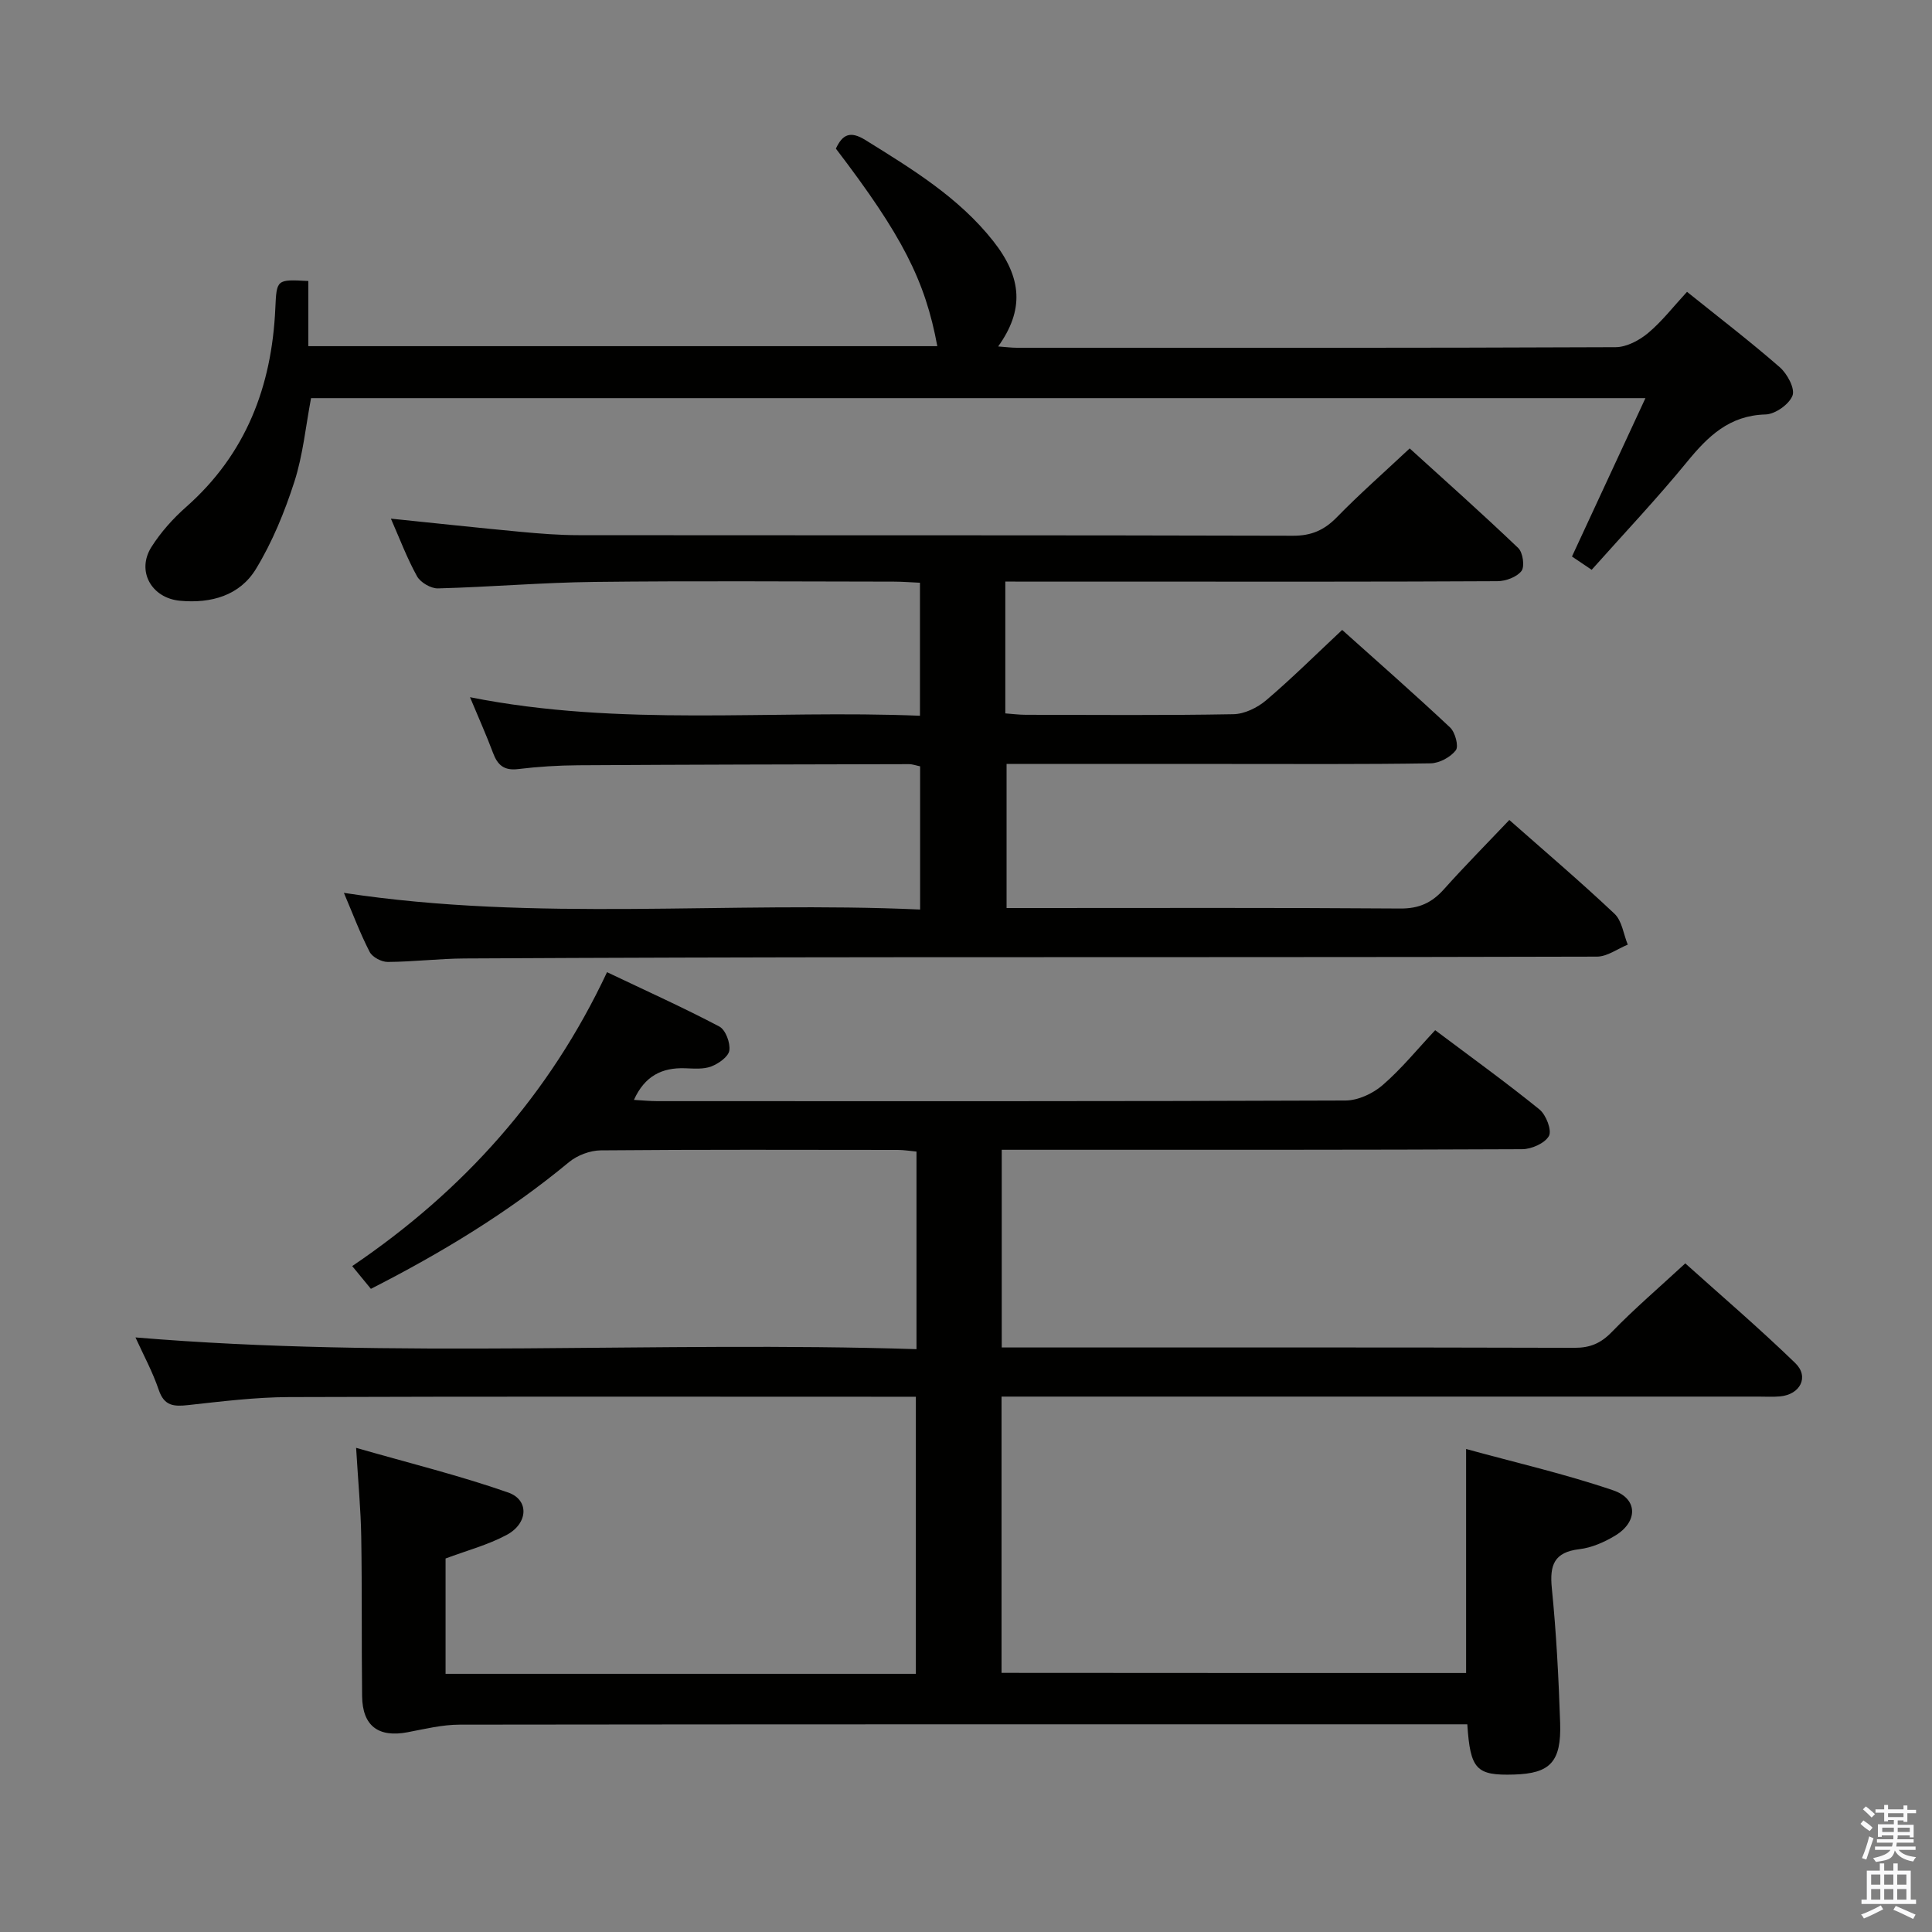 <svg enable-background="new 0 0 400 400" viewBox="0 0 400 400" xmlns="http://www.w3.org/2000/svg"><rect x="0" y="0" width="400" height="400" fill="#808080" stroke="none"/><path d="m385.2 377.6.6-.7c.6.4 1.3.9 1.9 1.5l-.6.7c-.8-.5-1.4-1-1.9-1.5zm.3 7.1c.6-1.4 1.1-2.9 1.5-4.5.3.1.6.3.9.4-.5 1.4-1 2.9-1.5 4.4zm.2-10.1.6-.6c.7.5 1.3 1.1 1.9 1.6l-.7.7c-.6-.6-1.2-1.2-1.8-1.7zm8.4-.8h.8v.9h1.8v.7h-1.8v1.8h-.8v-.3h-1.2v.9h3.3v2.6h-.8v-.4h-2.5c0 .3 0 .6-.1.8h3.4v.7h-3.5c0 .3-.1.6-.1.8h4v.7h-3.5c.7.9 1.9 1.3 3.6 1.5-.2.2-.4.5-.6.9-1.9-.3-3.2-1.1-3.8-2.3-.5 2.1-1.8 2-3.9 2.4-.2-.3-.4-.5-.6-.8 1.9-.4 3.1-.9 3.6-1.7h-3.2v-.7h3.5c.1-.2.1-.5.2-.8h-3.3v-.7h3.4c0-.2 0-.5 0-.8h-2.4v.3h-.8v-2.6h3.3v-.9h-1.2v.3h-.8v-1.8h-1.8v-.7h1.8v-.9h.8v.9h3.2zm-4.4 5.5h2.4c0-.3 0-.6 0-.9h-2.4zm1.2-3.1h3.2v-.8h-3.2zm4.4 2.2h-2.4v.9h2.5v-.9z" fill="#fafafb"/><path d="m389.2 385.8h.9v1.5h1.9v-1.5h.9v1.5h2.7v6h1.1v.9h-11.3v-.9h1.1v-6h2.7zm.2 8.7.5.8c-1.2.6-2.5 1.3-4 1.9-.2-.3-.3-.6-.6-.8 1.6-.6 3-1.3 4.1-1.9zm-2-4.3h1.9v-2.1h-1.9zm0 3.1h1.9v-2.2h-1.9zm2.7-3.1h1.9v-2.1h-1.9zm0 3.1h1.9v-2.2h-1.9zm2.4 1.3c1.4.6 2.7 1.2 4.1 1.8l-.5.9c-1.5-.7-2.8-1.4-4.1-1.9zm2.2-6.5h-1.9v2.1h1.9zm-1.9 5.2h1.9v-2.2h-1.9z" fill="#fafafb"/><g fill="#010100"><path d="m303.54 346.38c0-15.27 0-30.2 0-46.38 10.3 2.83 20.57 5.18 30.49 8.57 5.14 1.76 5.08 6.54.35 9.38-2.23 1.34-4.84 2.49-7.38 2.79-5.25.62-6.19 3.29-5.71 8.09.93 9.26 1.41 18.57 1.72 27.87.27 8.1-2.08 10.48-9.54 10.7-7.82.23-9.06-1.01-9.68-10.4-1.67 0-3.41 0-5.15 0-67.82 0-135.64-.02-203.46.07-3.6 0-7.21.89-10.78 1.57-6.06 1.15-9.36-1.3-9.43-7.48-.13-11 0-22-.18-32.99-.09-5.61-.63-11.21-1.06-18.41 11.1 3.19 21.46 5.74 31.49 9.25 4.39 1.54 4.13 6.41-.34 8.79-3.89 2.08-8.28 3.24-12.63 4.87v23.88h97.37c0-18.95 0-37.83 0-57.37-1.79 0-3.57 0-5.34 0-41.49 0-82.98-.08-124.47.07-6.96.03-13.93.9-20.86 1.66-2.95.32-4.95.21-6.08-3.14-1.27-3.75-3.19-7.28-4.82-10.87 53.88 4.51 107.69.71 161.7 2.43 0-14.07 0-27.32 0-40.91-1.33-.12-2.6-.34-3.87-.34-20.5-.02-40.99-.09-61.49.09-2.23.02-4.88 1.02-6.6 2.45-12.5 10.35-26.24 18.7-41 26.22-1.17-1.43-2.27-2.77-3.87-4.71 23-15.57 40.8-35.38 52.76-60.85 8.16 3.89 15.83 7.34 23.25 11.25 1.29.68 2.3 3.38 2.07 4.96-.18 1.29-2.23 2.73-3.75 3.31-1.63.62-3.62.43-5.44.37-4.76-.16-8.33 1.6-10.56 6.55 1.74.1 3.3.26 4.85.26 47.49.01 94.98.06 142.47-.13 2.6-.01 5.68-1.44 7.69-3.19 3.88-3.35 7.16-7.4 10.88-11.37 7.63 5.73 14.77 10.88 21.6 16.42 1.36 1.11 2.59 4.31 1.95 5.48-.84 1.51-3.61 2.74-5.55 2.74-33.83.16-67.65.12-101.48.12-1.97 0-3.94 0-6.26 0v40.93h5.09c37.83 0 75.65-.04 113.48.07 3.25.01 5.47-.93 7.75-3.29 4.63-4.77 9.71-9.12 15.2-14.19 7.14 6.42 15.18 13.29 22.76 20.63 2.96 2.86 1.03 6.54-3.15 6.91-1.49.13-3 .04-4.5.04-50.16 0-100.31 0-150.47 0-1.96 0-3.92 0-6.2 0v57.2c31.97.03 63.99.03 96.18.03z"/><path d="m208.14 120.41v27.29c1.4.1 2.81.29 4.23.29 14.33.02 28.66.14 42.99-.12 2.3-.04 4.98-1.35 6.79-2.89 5.3-4.51 10.24-9.42 15.73-14.56 7.12 6.38 14.85 13.16 22.34 20.19 1.06.99 1.83 3.9 1.19 4.73-1.1 1.43-3.4 2.67-5.22 2.7-13.99.22-27.99.13-41.99.13-15.14 0-30.28 0-45.8 0v29.83h5.04c25.49 0 50.99-.09 76.48.1 3.9.03 6.55-1.21 9.04-4 4.32-4.83 8.89-9.44 13.53-14.33 7.42 6.55 14.77 12.8 21.78 19.42 1.55 1.46 1.86 4.23 2.74 6.39-2.12.86-4.24 2.47-6.37 2.48-48.15.14-96.31.08-144.46.12-29.99.02-59.98.1-89.97.26-5.31.03-10.62.69-15.93.72-1.28.01-3.18-.99-3.74-2.07-1.97-3.81-3.47-7.85-5.34-12.23 39.88 6.07 79.47 1.65 119.3 3.45 0-10.24 0-19.81 0-29.65-.8-.16-1.58-.46-2.35-.45-22.82.05-45.65.09-68.47.23-4.15.03-8.31.29-12.42.79-2.88.35-4.24-.81-5.18-3.34-1.37-3.67-2.99-7.26-4.77-11.54 31.24 6.22 62.07 2.56 93.16 3.84 0-9.33 0-18.21 0-27.54-1.86-.08-3.64-.23-5.43-.23-20.66-.02-41.33-.18-61.98.06-10.8.12-21.58 1.06-32.38 1.34-1.47.04-3.63-1.23-4.34-2.51-2.08-3.75-3.6-7.82-5.41-11.93 9.19.94 18.02 1.9 26.87 2.73 3.97.37 7.96.69 11.94.69 49.32.05 98.64-.02 147.96.12 3.85.01 6.5-1.18 9.12-3.87 4.63-4.75 9.63-9.14 15.04-14.21 7.15 6.5 14.94 13.42 22.47 20.62.97.92 1.38 3.82.68 4.75-.97 1.27-3.26 2.11-4.98 2.12-23.66.13-47.32.09-70.98.09-10.18-.01-20.31-.01-30.91-.01z"/><path d="m173.06 30.77c1.36-2.91 2.94-3.75 6.11-1.78 9.64 5.99 19.34 11.88 26.49 20.95 6.04 7.67 6.34 14.32 1 21.79 1.47.1 2.67.27 3.88.27 41.32.01 82.64.06 123.96-.12 2.27-.01 4.9-1.41 6.72-2.93 2.89-2.42 5.24-5.48 8.06-8.53 6.62 5.32 13.08 10.27 19.2 15.61 1.55 1.35 3.2 4.42 2.64 5.87-.7 1.82-3.59 3.86-5.59 3.91-7.48.2-11.9 4.5-16.25 9.82-6.21 7.59-12.97 14.74-19.74 22.34-1.49-1-2.79-1.88-4.08-2.75 5.09-10.98 10.01-21.59 15.21-32.79-92.64 0-184.21 0-276.27 0-1.1 5.77-1.66 11.75-3.46 17.33-2.01 6.23-4.55 12.45-7.94 18.02-3.36 5.53-9.3 7.2-15.73 6.6-5.92-.55-9.08-6.17-5.9-11.16 1.94-3.05 4.45-5.86 7.17-8.26 12.39-10.94 17.73-24.96 18.46-41.08.28-6.05.22-6.06 6.84-5.7v13.49h130.22c-2.51-13.61-7.3-22.95-21-40.9z"/></g></svg>